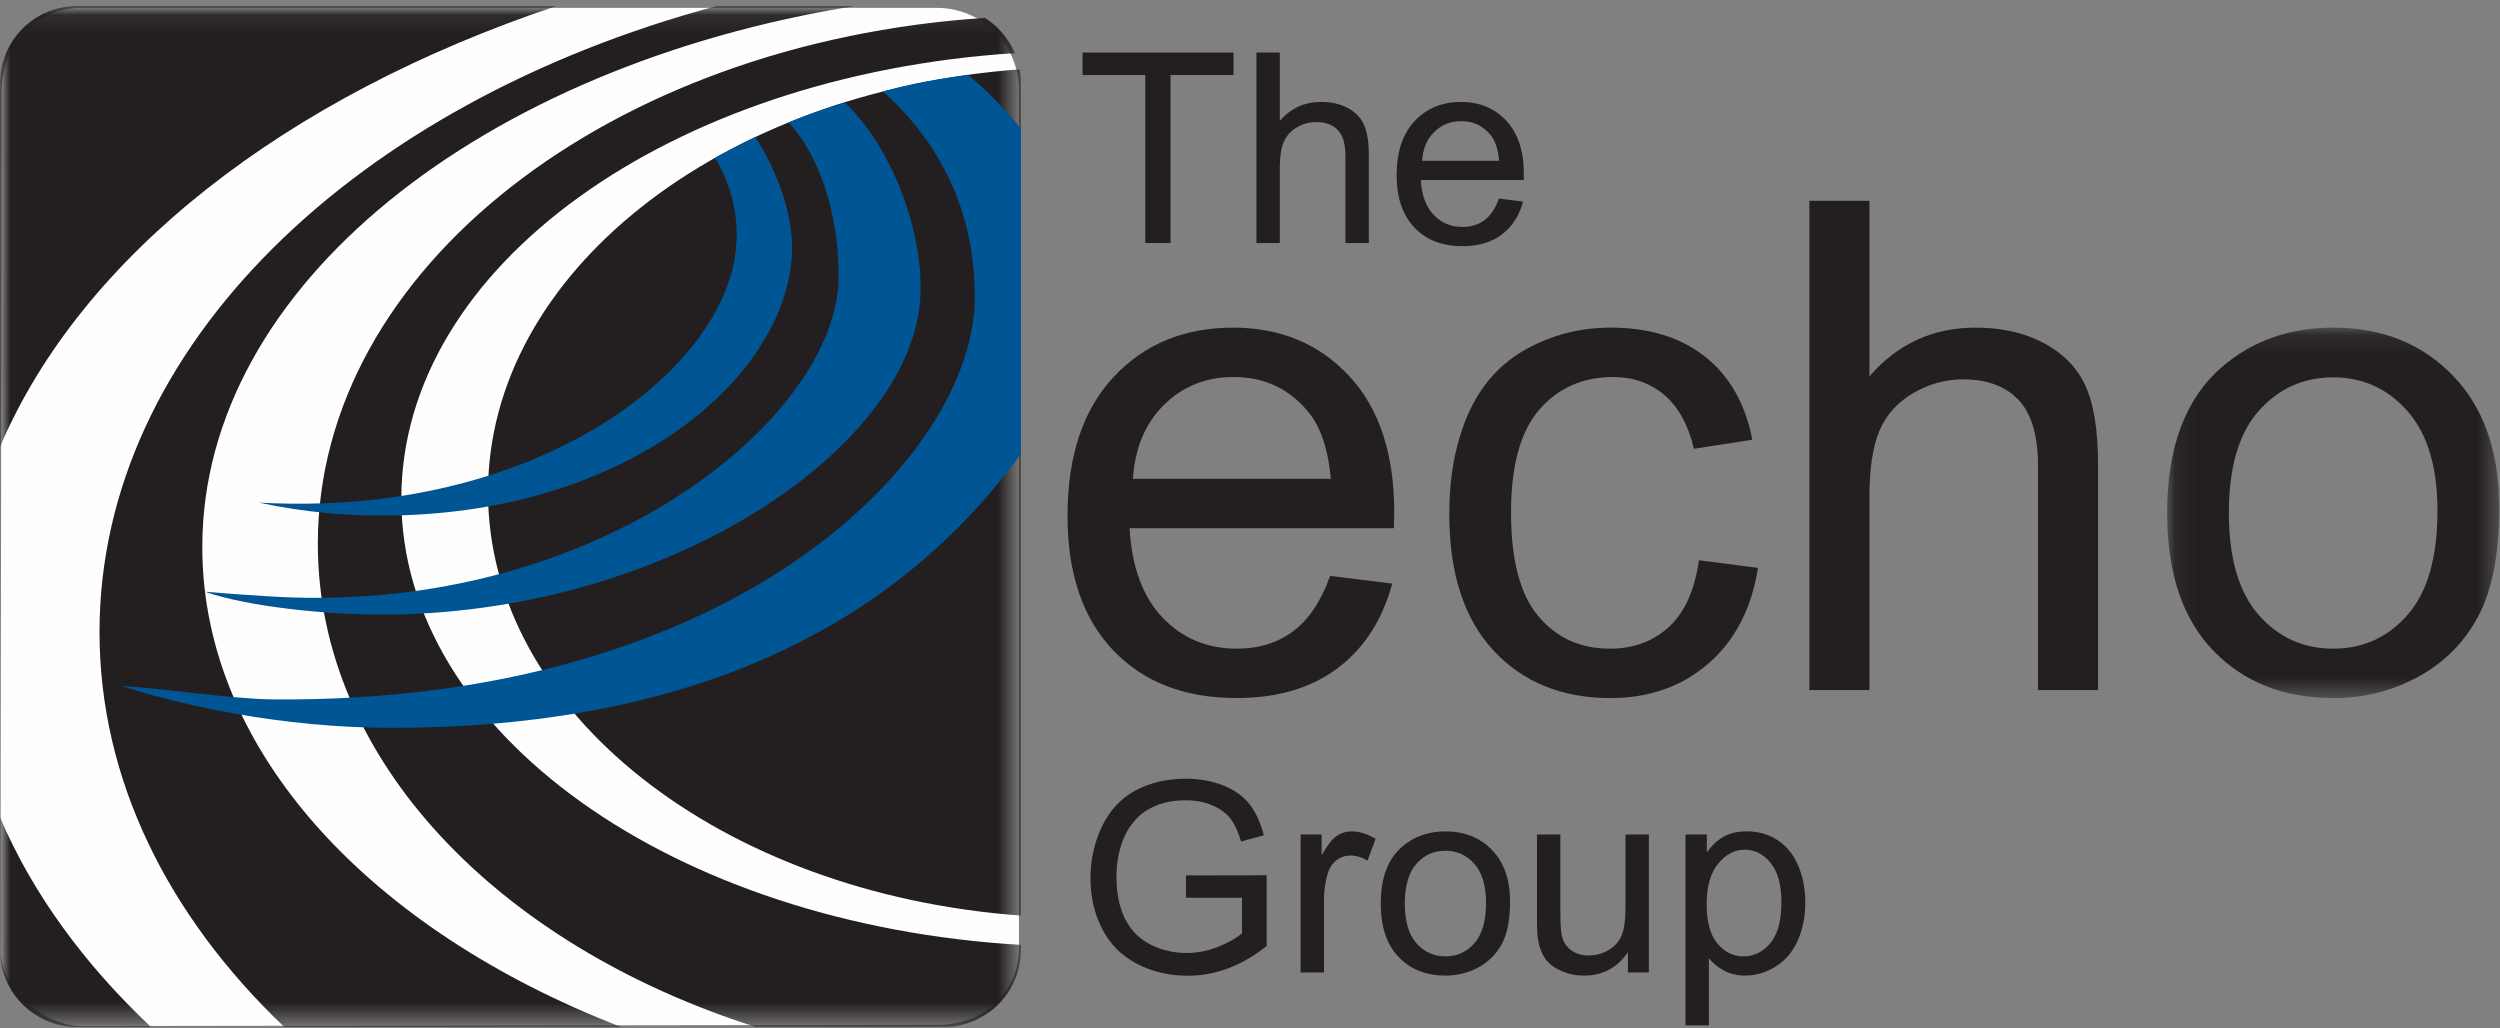 <?xml version="1.0" encoding="UTF-8"?>
<svg width="124px" height="51px" viewBox="0 0 124 51" version="1.1" xmlns="http://www.w3.org/2000/svg" xmlns:xlink="http://www.w3.org/1999/xlink">
    <rect x="0" y="0" width="124" height="51" fill="#808080" stroke="none"/>
    <!-- Generator: sketchtool 61.2 (101010) - https://sketch.com -->
    <title>F0BC9DFB-0AB9-4CC5-B5AB-70CC7A5E08CC</title>
    <desc>Created with sketchtool.</desc>
    <defs>
        <polygon id="path-1" points="0.09 0.113 16.56 0.113 16.56 18.487 0.09 18.487"></polygon>
        <polygon id="path-3" points="3.00000012e-05 0.063 50.637 0.063 50.637 50.7 3.00000012e-05 50.7"></polygon>
    </defs>
    <g id="Dev-Prep" stroke="none" stroke-width="1" fill="none" fill-rule="evenodd">
        <g id="Assets" transform="translate(-277, -375)">
            <g id="Group-37" transform="translate(277, 375)">
                <path d="M56.193,23.748 L66.009,23.748 C65.876,22.27 65.501,21.161 64.883,20.421 C63.934,19.274 62.704,18.7 61.192,18.7 C59.824,18.7 58.673,19.158 57.741,20.074 C56.808,20.99 56.292,22.215 56.193,23.748 M65.976,28.565 L69.054,28.946 C68.569,30.745 67.67,32.141 66.356,33.134 C65.043,34.127 63.366,34.623 61.324,34.623 C58.753,34.623 56.714,33.832 55.208,32.248 C53.702,30.665 52.949,28.444 52.949,25.586 C52.949,22.629 53.71,20.333 55.233,18.7 C56.756,17.067 58.731,16.25 61.159,16.25 C63.509,16.25 65.429,17.05 66.919,18.65 C68.409,20.25 69.154,22.502 69.154,25.404 C69.154,25.58 69.148,25.845 69.137,26.199 L56.027,26.199 C56.137,28.129 56.684,29.608 57.666,30.635 C58.648,31.661 59.873,32.174 61.341,32.174 C62.433,32.174 63.366,31.887 64.138,31.313 C64.911,30.739 65.523,29.823 65.976,28.565" id="Fill-1" fill="#231F20"></path>
                <path d="M84.266,27.787 L87.196,28.168 C86.876,30.187 86.057,31.768 84.738,32.91 C83.419,34.053 81.8,34.624 79.88,34.624 C77.474,34.624 75.54,33.837 74.078,32.265 C72.616,30.692 71.885,28.438 71.885,25.503 C71.885,23.605 72.199,21.944 72.828,20.521 C73.458,19.097 74.415,18.03 75.7,17.318 C76.986,16.606 78.385,16.25 79.897,16.25 C81.805,16.25 83.367,16.733 84.581,17.698 C85.795,18.664 86.572,20.035 86.915,21.812 L84.018,22.259 C83.742,21.078 83.254,20.19 82.553,19.594 C81.852,18.998 81.006,18.7 80.012,18.7 C78.511,18.7 77.292,19.238 76.354,20.314 C75.416,21.39 74.947,23.092 74.947,25.42 C74.947,27.782 75.4,29.498 76.305,30.568 C77.209,31.639 78.39,32.174 79.847,32.174 C81.016,32.174 81.993,31.815 82.777,31.098 C83.56,30.381 84.057,29.277 84.266,27.787" id="Fill-3" fill="#231F20"></path>
                <path d="M89.745,34.226 L89.745,9.96 L92.725,9.96 L92.725,18.667 C94.115,17.056 95.87,16.25 97.989,16.25 C99.291,16.25 100.422,16.507 101.382,17.02 C102.342,17.533 103.029,18.242 103.443,19.147 C103.857,20.052 104.064,21.365 104.064,23.086 L104.064,34.226 L101.084,34.226 L101.084,23.086 C101.084,21.597 100.761,20.512 100.116,19.833 C99.47,19.155 98.557,18.816 97.376,18.816 C96.493,18.816 95.663,19.045 94.885,19.503 C94.107,19.961 93.552,20.581 93.221,21.365 C92.89,22.149 92.725,23.23 92.725,24.609 L92.725,34.226 L89.745,34.226 Z" id="Fill-5" fill="#231F20"></path>
                <g id="Group-9" transform="translate(107.4, 16.137)">
                    <mask id="mask-2" fill="white">
                        <use xlink:href="#path-1"></use>
                    </mask>
                    <g id="Clip-8"></g>
                    <path d="M3.152,9.3 C3.152,11.551 3.643,13.237 4.625,14.357 C5.608,15.477 6.844,16.037 8.333,16.037 C9.812,16.037 11.042,15.474 12.024,14.349 C13.007,13.223 13.498,11.507 13.498,9.201 C13.498,7.027 13.004,5.38 12.016,4.26 C11.029,3.14 9.801,2.58 8.333,2.58 C6.844,2.58 5.608,3.137 4.625,4.252 C3.643,5.366 3.152,7.049 3.152,9.3 M0.09,9.3 C0.09,6.045 0.995,3.634 2.805,2.067 C4.316,0.765 6.159,0.113 8.333,0.113 C10.75,0.113 12.725,0.905 14.259,2.489 C15.793,4.072 16.56,6.26 16.56,9.052 C16.56,11.314 16.221,13.094 15.542,14.39 C14.863,15.687 13.876,16.694 12.579,17.411 C11.282,18.128 9.867,18.487 8.333,18.487 C5.872,18.487 3.883,17.698 2.366,16.12 C0.848,14.542 0.09,12.269 0.09,9.3" id="Fill-7" fill="#231F20" mask="url(#mask-2)"></path>
                </g>
                <path d="M4.023,0.391 L46.465,0.391 C48.715,0.391 50.539,2.215 50.539,4.465 L50.539,46.999 C50.539,49.249 48.785,50.83 46.535,50.83 L4.139,50.891 C2.234,50.954 0.022,49.048 0.022,47.143 L0.083,4.502 C0.083,2.252 1.774,0.391 4.023,0.391" id="Fill-10" fill="#FEFEFE"></path>
                <g id="Group-14" transform="translate(0, 0.237)">
                    <mask id="mask-4" fill="white">
                        <use xlink:href="#path-3"></use>
                    </mask>
                    <g id="Clip-13"></g>
                    <path d="M3.821,0.063 L27.602,0.063 C14.192,4.539 4.039,12.433 3.00000012e-05,21.929 L3.00000012e-05,3.885 C3.00000012e-05,1.774 1.711,0.063 3.821,0.063 M35.533,0.063 L42.391,0.063 C23.966,3.028 10.034,13.915 10.034,26.894 C10.034,37.032 18.374,45.894 30.808,50.7 L14.098,50.7 C8.336,45.205 4.936,38.435 4.936,31.113 C4.936,16.964 17.632,4.878 35.533,0.063 M48.85,0.649 C49.508,1.064 50.031,1.674 50.337,2.398 C33.254,3.498 19.906,12.975 19.906,24.504 C19.906,36.1 33.411,45.621 50.637,46.629 L50.637,46.878 C50.637,48.989 48.926,50.7 46.815,50.7 L37.487,50.7 C24.692,46.632 15.764,37.432 15.764,26.734 C15.764,13.085 30.294,1.874 48.85,0.649 M50.576,3.201 C50.616,3.423 50.637,3.651 50.637,3.885 L50.637,45.176 C35.789,44.09 24.205,35.107 24.205,24.186 C24.205,13.279 35.757,4.306 50.576,3.201 M7.486,50.7 L3.821,50.7 C1.711,50.7 3.00000012e-05,48.989 3.00000012e-05,46.878 L3.00000012e-05,40.297 C1.598,44.053 4.152,47.557 7.486,50.7" id="Fill-12" fill="#231F20" mask="url(#mask-4)"></path>
                </g>
                <path d="M37.456,6.8 C38.524,8.386 39.409,10.79 39.28,12.687 C38.857,18.865 31.202,25.161 20.1,25.553 C17.531,25.643 15.086,25.418 12.847,24.93 C13.897,24.989 14.974,25.001 16.073,24.962 C27.759,24.551 35.806,18.138 36.49,12.489 C36.79,10.014 35.706,8.228 35.464,7.83 C35.464,7.83 36.823,7.085 37.654,6.708 L37.456,6.8" id="Fill-15" fill="#005594"></path>
                <path d="M41.89,5.076 C44.359,7.411 45.863,11.77 45.641,14.864 C45.112,22.226 33.296,30.303 19.391,30.483 C16.223,30.524 12.209,30.07 10.168,29.351 C10.168,29.351 13.056,29.594 14.641,29.639 C30.125,30.076 41.474,20.618 41.591,13.837 C41.634,11.319 40.965,8.09 39.116,6.071 C40.072,5.672 40.979,5.363 41.999,5.042 L41.89,5.076" id="Fill-17" fill="#005594"></path>
                <path d="M48.014,3.71 C49.022,4.554 49.886,5.442 50.64,6.385 L50.64,22.505 C44.353,31.143 34.207,36.098 19.43,36.102 C13.932,36.103 8.913,34.958 6.044,34.027 C7.878,34.12 11.546,34.669 13.466,34.689 C36.414,34.921 48.352,22.692 48.352,14.729 C48.352,10.981 47.007,7.423 43.796,4.535 C45.299,4.132 46.373,3.94 47.981,3.715 L48.014,3.71" id="Fill-19" fill="#005594"></path>
                <path d="M58.825,44.529 L58.825,43.421 L62.827,43.414 L62.827,46.92 C62.213,47.41 61.579,47.779 60.926,48.026 C60.273,48.273 59.602,48.396 58.915,48.396 C57.987,48.396 57.144,48.198 56.385,47.8 C55.627,47.403 55.054,46.828 54.668,46.076 C54.281,45.324 54.088,44.484 54.088,43.556 C54.088,42.636 54.28,41.778 54.664,40.981 C55.049,40.184 55.602,39.592 56.324,39.205 C57.046,38.819 57.877,38.625 58.819,38.625 C59.502,38.625 60.119,38.736 60.671,38.957 C61.224,39.179 61.656,39.487 61.97,39.882 C62.284,40.278 62.522,40.793 62.686,41.429 L61.558,41.738 C61.416,41.257 61.24,40.879 61.029,40.604 C60.819,40.329 60.518,40.109 60.127,39.943 C59.736,39.778 59.302,39.695 58.825,39.695 C58.253,39.695 57.759,39.782 57.343,39.956 C56.926,40.13 56.589,40.359 56.334,40.643 C56.078,40.926 55.879,41.238 55.738,41.577 C55.497,42.162 55.377,42.795 55.377,43.479 C55.377,44.321 55.522,45.025 55.812,45.593 C56.102,46.16 56.524,46.581 57.078,46.856 C57.632,47.131 58.221,47.268 58.844,47.268 C59.386,47.268 59.914,47.164 60.43,46.956 C60.945,46.748 61.336,46.525 61.603,46.289 L61.603,44.529 L58.825,44.529 Z" id="Fill-21" fill="#231F20"></path>
                <path d="M64.51,48.235 L64.51,41.39 L65.554,41.39 L65.554,42.428 C65.82,41.942 66.066,41.622 66.292,41.467 C66.517,41.313 66.766,41.236 67.036,41.236 C67.427,41.236 67.825,41.36 68.229,41.609 L67.829,42.686 C67.545,42.518 67.262,42.434 66.978,42.434 C66.725,42.434 66.497,42.511 66.295,42.663 C66.093,42.816 65.949,43.027 65.863,43.298 C65.734,43.711 65.67,44.162 65.67,44.652 L65.67,48.235 L64.51,48.235 Z" id="Fill-23" fill="#231F20"></path>
                <path d="M69.679,44.813 C69.679,45.689 69.87,46.346 70.252,46.782 C70.635,47.218 71.116,47.436 71.696,47.436 C72.272,47.436 72.751,47.217 73.134,46.779 C73.516,46.34 73.707,45.672 73.707,44.774 C73.707,43.928 73.515,43.286 73.13,42.85 C72.746,42.414 72.268,42.196 71.696,42.196 C71.116,42.196 70.635,42.413 70.252,42.847 C69.87,43.281 69.679,43.936 69.679,44.813 M68.486,44.813 C68.486,43.545 68.839,42.607 69.544,41.996 C70.132,41.489 70.849,41.236 71.696,41.236 C72.637,41.236 73.406,41.544 74.004,42.16 C74.601,42.777 74.899,43.629 74.899,44.716 C74.899,45.597 74.767,46.29 74.503,46.795 C74.239,47.3 73.854,47.692 73.349,47.971 C72.844,48.25 72.293,48.39 71.696,48.39 C70.738,48.39 69.963,48.083 69.373,47.468 C68.782,46.854 68.486,45.969 68.486,44.813" id="Fill-25" fill="#231F20"></path>
                <path d="M80.745,48.235 L80.745,47.23 C80.213,48.003 79.489,48.39 78.573,48.39 C78.169,48.39 77.792,48.313 77.442,48.158 C77.092,48.003 76.832,47.809 76.662,47.575 C76.492,47.341 76.373,47.054 76.305,46.714 C76.257,46.486 76.234,46.126 76.234,45.631 L76.234,41.39 L77.394,41.39 L77.394,45.187 C77.394,45.792 77.417,46.201 77.465,46.411 C77.538,46.717 77.692,46.956 77.929,47.13 C78.165,47.304 78.457,47.391 78.805,47.391 C79.153,47.391 79.48,47.302 79.785,47.123 C80.09,46.945 80.306,46.702 80.433,46.395 C80.559,46.088 80.623,45.642 80.623,45.058 L80.623,41.39 L81.783,41.39 L81.783,48.235 L80.745,48.235 Z" id="Fill-27" fill="#231F20"></path>
                <path d="M84.651,44.851 C84.651,45.732 84.83,46.383 85.186,46.804 C85.543,47.226 85.975,47.436 86.482,47.436 C86.997,47.436 87.439,47.218 87.806,46.782 C88.174,46.346 88.358,45.67 88.358,44.755 C88.358,43.883 88.178,43.23 87.819,42.795 C87.46,42.361 87.032,42.144 86.533,42.144 C86.039,42.144 85.602,42.375 85.222,42.837 C84.842,43.299 84.651,43.971 84.651,44.851 L84.651,44.851 Z M83.601,50.858 L83.601,41.39 L84.658,41.39 L84.658,42.28 C84.907,41.932 85.188,41.67 85.502,41.496 C85.816,41.322 86.196,41.235 86.643,41.235 C87.227,41.235 87.743,41.386 88.19,41.687 C88.637,41.988 88.974,42.412 89.202,42.96 C89.429,43.508 89.543,44.108 89.543,44.761 C89.543,45.462 89.418,46.092 89.166,46.653 C88.915,47.214 88.55,47.643 88.07,47.942 C87.591,48.24 87.088,48.39 86.559,48.39 C86.172,48.39 85.825,48.308 85.518,48.145 C85.211,47.982 84.958,47.775 84.761,47.526 L84.761,50.858 L83.601,50.858 Z" id="Fill-29" fill="#231F20"></path>
                <polygon id="Fill-31" fill="#231F20" points="56.807 12.055 56.807 3.722 53.694 3.722 53.694 2.606 61.184 2.606 61.184 3.722 58.058 3.722 58.058 12.055"></polygon>
                <path d="M62.318,12.055 L62.318,2.606 L63.478,2.606 L63.478,5.997 C64.02,5.369 64.703,5.056 65.528,5.056 C66.035,5.056 66.475,5.156 66.85,5.355 C67.223,5.555 67.49,5.831 67.651,6.184 C67.813,6.536 67.894,7.047 67.894,7.718 L67.894,12.055 L66.733,12.055 L66.733,7.718 C66.733,7.137 66.607,6.715 66.356,6.451 C66.105,6.187 65.749,6.055 65.29,6.055 C64.946,6.055 64.622,6.144 64.319,6.322 C64.016,6.5 63.801,6.742 63.672,7.047 C63.543,7.352 63.478,7.774 63.478,8.311 L63.478,12.055 L62.318,12.055 Z" id="Fill-33" fill="#231F20"></path>
                <path d="M70.536,7.975 L74.358,7.975 C74.307,7.4 74.16,6.968 73.92,6.68 C73.55,6.233 73.071,6.01 72.483,6.01 C71.95,6.01 71.502,6.188 71.139,6.544 C70.776,6.901 70.575,7.378 70.536,7.975 M74.345,9.851 L75.544,9.999 C75.355,10.7 75.005,11.243 74.493,11.63 C73.982,12.017 73.329,12.21 72.534,12.21 C71.533,12.21 70.739,11.902 70.153,11.285 C69.566,10.669 69.273,9.804 69.273,8.691 C69.273,7.539 69.569,6.646 70.162,6.01 C70.755,5.374 71.524,5.056 72.47,5.056 C73.385,5.056 74.133,5.367 74.713,5.99 C75.293,6.613 75.583,7.49 75.583,8.62 C75.583,8.689 75.58,8.792 75.576,8.929 L70.472,8.929 C70.515,9.682 70.727,10.257 71.11,10.657 C71.492,11.056 71.969,11.256 72.541,11.256 C72.966,11.256 73.329,11.144 73.63,10.921 C73.93,10.698 74.169,10.341 74.345,9.851" id="Fill-35" fill="#231F20"></path>
            </g>
        </g>
    </g>
</svg>